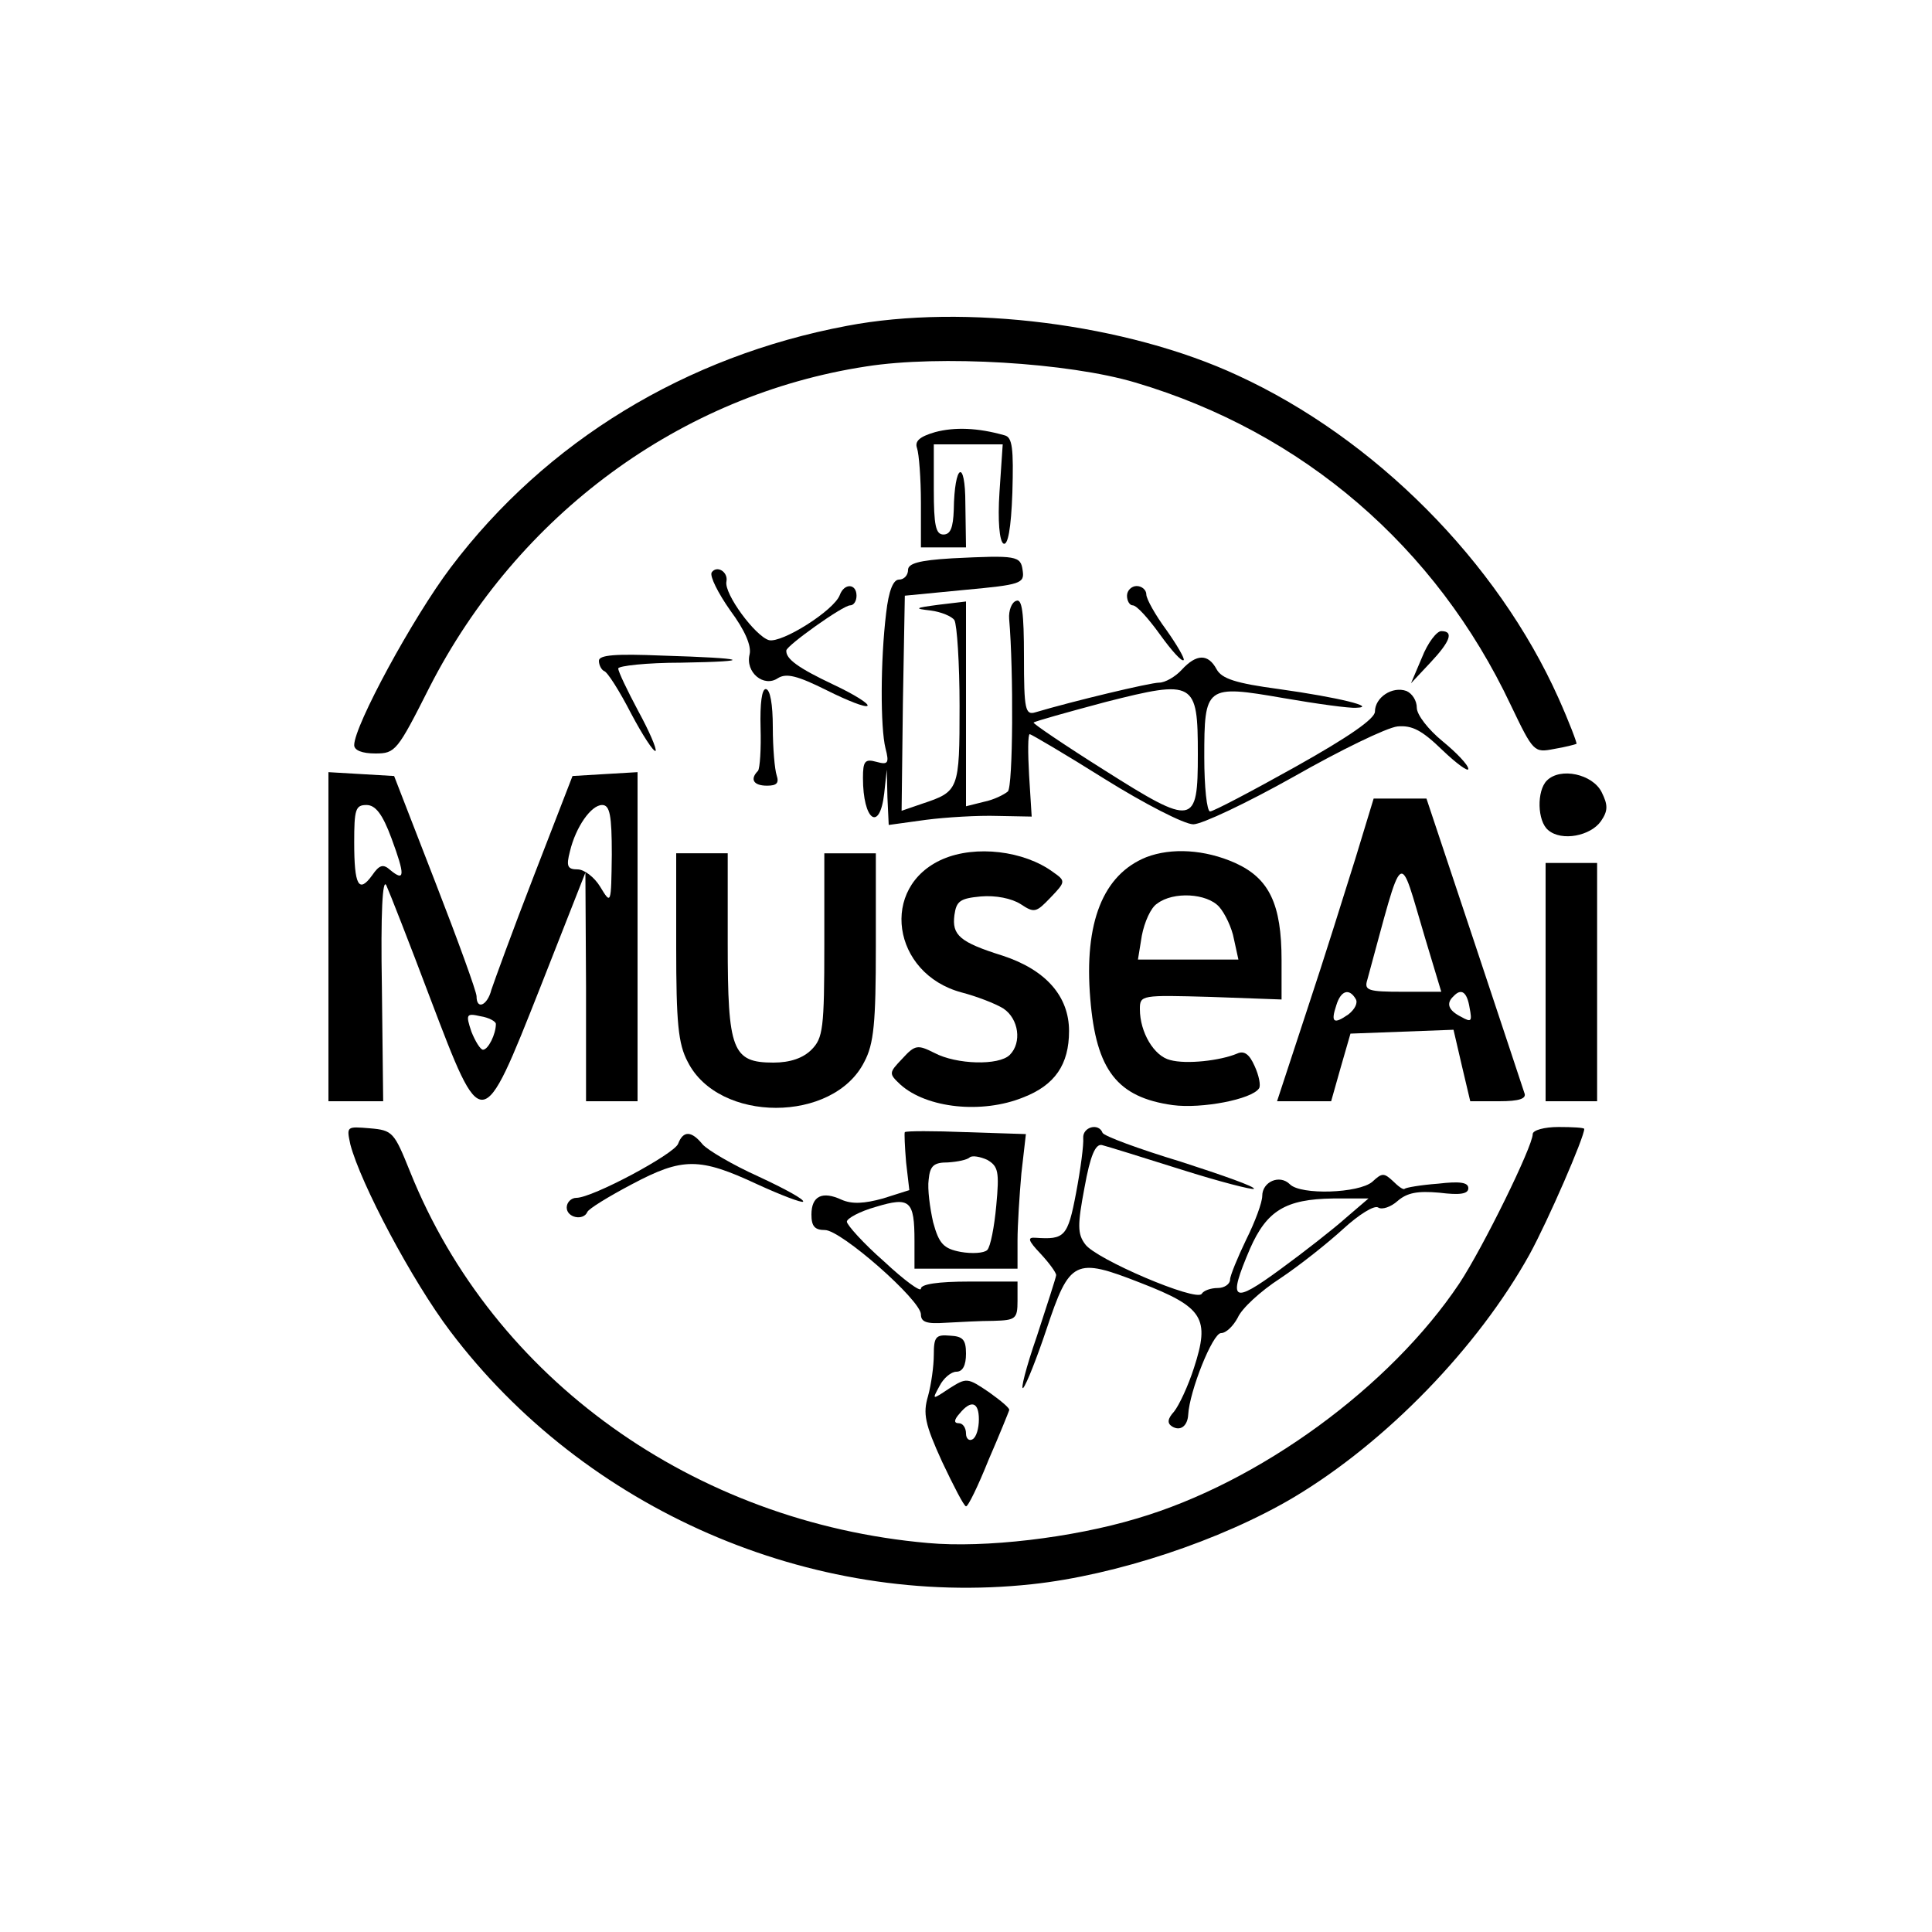 <?xml version="1.0" standalone="no"?>
<!DOCTYPE svg PUBLIC "-//W3C//DTD SVG 20010904//EN"
 "http://www.w3.org/TR/2001/REC-SVG-20010904/DTD/svg10.dtd">
<svg version="1.0" xmlns="http://www.w3.org/2000/svg"
 width="300pt" height="300pt" viewBox="0 0 300 300"
 preserveAspectRatio="xMidYMid meet">
<g transform="translate(0,300) scale(0.1,-0.1)"
fill="#000000" stroke="none">
<path d="M1315 2494 c-250 -47 -467 -179 -615 -375 -59 -78 -150 -246 -150
-276 0 -8 12 -13 33 -13 31 0 34 4 84 103 137 268 390 454 678 498 114 18 314
6 418 -25 260 -77 467 -255 583 -501 35 -73 36 -74 67 -68 18 3 33 7 35 8 1 1
-11 33 -28 71 -95 212 -285 403 -498 501 -172 80 -424 112 -607 77z"/>
<path d="M1452 2329 c-24 -7 -32 -14 -28 -25 3 -9 6 -47 6 -85 l0 -69 35 0 35
0 -1 68 c0 71 -17 62 -18 -10 -1 -27 -5 -38 -16 -38 -12 0 -15 14 -15 70 l0
70 53 0 54 0 -5 -74 c-3 -45 0 -76 6 -80 7 -4 12 23 14 79 2 69 0 86 -12 89
-42 12 -78 13 -108 5z"/>
<path d="M1478 2133 c-51 -3 -68 -8 -68 -18 0 -8 -6 -15 -14 -15 -9 0 -16 -17
-20 -52 -9 -74 -9 -178 -1 -210 6 -23 4 -26 -14 -21 -18 5 -21 1 -21 -25 0
-66 26 -85 33 -24 l4 37 1 -43 2 -43 58 8 c31 4 81 7 111 6 l53 -1 -4 64 c-2
35 -2 64 1 64 2 0 55 -31 117 -70 61 -38 123 -70 137 -70 13 0 83 33 156 74
72 41 144 76 161 78 23 2 38 -6 70 -37 22 -21 40 -34 40 -29 0 6 -18 25 -40
43 -22 18 -40 41 -40 52 0 11 -7 22 -16 26 -22 8 -49 -10 -49 -32 0 -11 -40
-39 -124 -86 -68 -38 -127 -69 -132 -69 -5 0 -9 38 -9 84 0 111 2 113 123 92
52 -9 103 -16 113 -15 33 1 -27 16 -120 29 -67 9 -89 16 -97 31 -13 24 -31 24
-54 -1 -10 -11 -26 -20 -35 -20 -14 0 -135 -29 -192 -46 -16 -5 -18 4 -18 86
0 69 -3 91 -12 87 -7 -2 -12 -15 -11 -28 7 -81 6 -260 -2 -268 -6 -5 -22 -13
-37 -16 l-28 -7 0 159 0 159 -42 -5 c-38 -5 -39 -6 -13 -9 16 -2 33 -9 37 -15
4 -7 8 -67 8 -133 0 -131 -1 -133 -58 -152 l-32 -11 2 167 3 167 93 9 c87 8
93 10 90 30 -3 23 -9 24 -110 19z m382 -304 c0 -111 -6 -113 -145 -25 -62 39
-112 73 -110 74 2 2 52 16 112 32 138 35 143 32 143 -81z"/>
<path d="M1105 2111 c-3 -6 10 -32 29 -59 23 -31 33 -55 30 -68 -7 -28 22 -52
44 -37 13 8 30 4 76 -19 32 -16 60 -27 63 -24 3 3 -21 18 -53 33 -55 26 -74
40 -73 53 1 8 88 70 99 70 6 0 10 7 10 15 0 19 -19 20 -26 1 -9 -24 -90 -75
-110 -70 -21 6 -70 72 -66 91 3 15 -15 26 -23 14z"/>
<path d="M1750 2075 c0 -8 4 -15 9 -15 6 0 24 -20 42 -45 18 -25 34 -43 37
-40 2 2 -10 23 -27 47 -17 23 -31 48 -31 55 0 7 -7 13 -15 13 -8 0 -15 -7 -15
-15z"/>
<path d="M2208 1979 l-17 -40 30 32 c31 33 37 49 17 49 -7 0 -21 -18 -30 -41z"/>
<path d="M930 1974 c0 -7 4 -14 8 -16 5 -1 24 -31 42 -66 18 -34 35 -60 38
-58 2 3 -10 31 -27 62 -17 32 -31 61 -31 66 0 4 44 9 98 9 117 2 103 7 -30 11
-72 3 -98 1 -98 -8z"/>
<path d="M1181 1870 c1 -33 -1 -63 -4 -67 -13 -13 -7 -23 14 -23 15 0 19 4 15
16 -3 9 -6 42 -6 75 0 35 -4 59 -11 59 -6 0 -9 -22 -8 -60z"/>
<path d="M510 1546 l0 -256 43 0 42 0 -2 177 c-2 116 1 171 7 158 5 -11 36
-90 68 -175 81 -213 80 -213 171 17 l70 178 1 -177 0 -178 40 0 40 0 0 256 0
255 -51 -3 -50 -3 -60 -155 c-33 -85 -62 -165 -66 -177 -6 -24 -23 -32 -23
-10 0 7 -29 87 -64 177 l-64 165 -51 3 -51 3 0 -255z m98 152 c21 -57 21 -68
-2 -49 -11 10 -17 8 -28 -8 -21 -29 -28 -16 -28 51 0 51 2 58 19 58 14 0 25
-14 39 -52z m342 -25 c-1 -78 -1 -78 -18 -50 -9 15 -25 27 -35 27 -16 0 -18 5
-12 28 9 38 33 72 50 72 12 0 15 -16 15 -77z m-180 -263 c0 -16 -12 -40 -20
-40 -4 0 -12 13 -18 28 -9 27 -8 29 14 24 13 -2 24 -8 24 -12z"/>
<path d="M2402 1788 c-16 -16 -15 -63 2 -77 21 -18 66 -9 82 14 11 16 11 25 1
45 -14 28 -64 39 -85 18z"/>
<path d="M2105 1668 c-16 -51 -49 -157 -75 -235 l-47 -143 42 0 42 0 15 53 15
52 80 3 80 3 13 -56 13 -55 45 0 c31 0 43 4 39 13 -2 6 -37 112 -78 235 l-74
222 -41 0 -41 0 -28 -92z m108 -125 l25 -83 -60 0 c-53 0 -60 2 -55 18 58 212
48 205 90 65z m-108 -94 c4 -6 -1 -16 -11 -24 -23 -16 -28 -13 -19 14 7 23 20
27 30 10z m177 -14 c4 -21 3 -23 -13 -14 -20 10 -24 21 -12 32 12 13 21 7 25
-18z"/>
<path d="M1050 1530 c0 -118 3 -151 18 -179 48 -95 226 -95 274 0 15 28 18 61
18 179 l0 145 -40 0 -40 0 0 -142 c0 -130 -2 -145 -20 -163 -13 -13 -33 -20
-59 -20 -64 0 -71 19 -71 185 l0 140 -40 0 -40 0 0 -145z"/>
<path d="M1464 1666 c-99 -43 -79 -178 29 -207 23 -6 52 -17 65 -25 24 -16 29
-53 10 -72 -17 -17 -83 -15 -117 3 -26 13 -30 13 -50 -9 -21 -22 -21 -23 -3
-40 41 -37 127 -46 191 -20 49 19 71 51 71 103 0 54 -36 95 -103 117 -67 21
-79 32 -75 63 3 22 9 26 41 29 23 2 48 -3 62 -12 21 -14 24 -13 46 10 24 25
24 26 4 40 -45 33 -120 42 -171 20z"/>
<path d="M1780 1669 c-67 -27 -97 -101 -87 -220 9 -111 42 -153 128 -165 45
-6 123 9 134 26 3 4 0 20 -7 35 -8 18 -16 24 -27 19 -26 -11 -79 -17 -104 -10
-25 6 -47 43 -47 79 0 22 2 22 110 19 l110 -4 0 61 c0 87 -19 127 -72 151 -47
21 -99 24 -138 9z m113 -77 c9 -10 20 -33 23 -50 l7 -32 -78 0 -78 0 6 37 c4
21 14 44 24 50 25 19 77 16 96 -5z"/>
<path d="M2400 1475 l0 -185 40 0 40 0 0 185 0 185 -40 0 -40 0 0 -185z"/>
<path d="M544 1223 c16 -61 96 -212 155 -290 209 -277 560 -430 903 -393 131
14 294 68 407 135 144 86 286 233 366 377 29 53 85 182 85 195 0 2 -18 3 -40
3 -22 0 -40 -5 -40 -11 0 -19 -77 -176 -114 -232 -107 -160 -310 -309 -501
-365 -100 -30 -236 -46 -324 -38 -364 32 -675 255 -804 576 -25 62 -27 65 -63
68 -36 3 -36 3 -30 -25z"/>
<path d="M1405 1242 c-1 -1 0 -23 2 -47 l5 -43 -41 -13 c-29 -8 -48 -9 -64 -2
-30 14 -47 6 -47 -23 0 -18 5 -24 21 -24 25 0 149 -109 149 -131 0 -12 9 -15
38 -13 20 1 54 3 75 3 34 1 37 3 37 31 l0 30 -75 0 c-48 0 -75 -4 -75 -11 0
-6 -26 13 -57 42 -32 28 -58 57 -58 62 0 5 20 16 45 23 53 16 60 10 60 -53 l0
-43 80 0 80 0 0 44 c0 23 3 70 6 104 l7 61 -93 3 c-50 2 -93 2 -95 0z m142
-114 c-3 -33 -9 -64 -14 -69 -5 -5 -24 -6 -41 -3 -27 5 -34 13 -43 46 -5 22
-9 52 -7 66 2 22 8 27 30 27 15 1 30 4 34 8 4 3 16 1 27 -4 17 -10 19 -18 14
-71z"/>
<path d="M1682 1233 c1 -10 -4 -48 -11 -85 -13 -69 -18 -73 -63 -70 -13 1 -12
-4 8 -25 13 -14 24 -29 24 -33 0 -3 -14 -46 -30 -95 -17 -49 -26 -85 -21 -80
5 6 21 46 36 91 36 108 44 112 146 72 98 -38 108 -55 83 -132 -9 -28 -23 -58
-31 -68 -10 -11 -11 -18 -3 -23 13 -8 24 1 25 18 2 37 38 127 51 127 8 0 19
11 26 24 6 14 35 41 66 61 30 20 74 55 98 77 24 22 48 37 54 33 6 -4 20 1 30
10 15 13 31 16 65 13 32 -4 45 -2 45 7 0 9 -13 11 -47 7 -27 -2 -50 -6 -52 -8
-2 -2 -10 4 -18 12 -14 13 -17 13 -32 -1 -21 -18 -111 -21 -128 -4 -16 16 -43
4 -43 -18 0 -10 -11 -40 -25 -68 -13 -27 -25 -56 -25 -62 0 -7 -9 -13 -19 -13
-11 0 -22 -4 -25 -9 -8 -13 -165 54 -181 77 -12 16 -12 30 -1 88 9 50 17 68
27 66 8 -2 63 -19 123 -38 60 -19 111 -32 113 -30 3 3 -48 21 -113 42 -66 20
-120 40 -122 45 -6 16 -31 9 -30 -8z m408 -124 c-19 -17 -65 -53 -102 -80 -75
-55 -82 -50 -47 32 26 59 55 77 129 78 l55 0 -35 -30z"/>
<path d="M1053 1224 c-6 -16 -133 -84 -158 -84 -8 0 -15 -7 -15 -15 0 -16 26
-21 32 -7 2 5 33 24 69 43 79 42 105 42 195 0 37 -17 69 -29 71 -27 3 3 -28
20 -69 39 -40 18 -79 41 -87 50 -17 21 -30 22 -38 1z"/>
<path d="M1450 896 c0 -17 -4 -46 -9 -64 -8 -27 -5 -43 22 -102 18 -38 34 -69
37 -69 3 -1 19 32 35 72 17 39 31 74 32 77 2 3 -13 15 -31 28 -34 23 -35 23
-62 6 -27 -18 -27 -18 -15 4 6 12 18 22 26 22 10 0 15 10 15 28 0 22 -5 27
-25 28 -22 2 -25 -2 -25 -30z m70 -100 c0 -14 -4 -28 -10 -31 -5 -3 -10 1 -10
9 0 9 -5 16 -11 16 -8 0 -8 5 1 15 18 22 30 18 30 -9z"/>
</g>
</svg>
